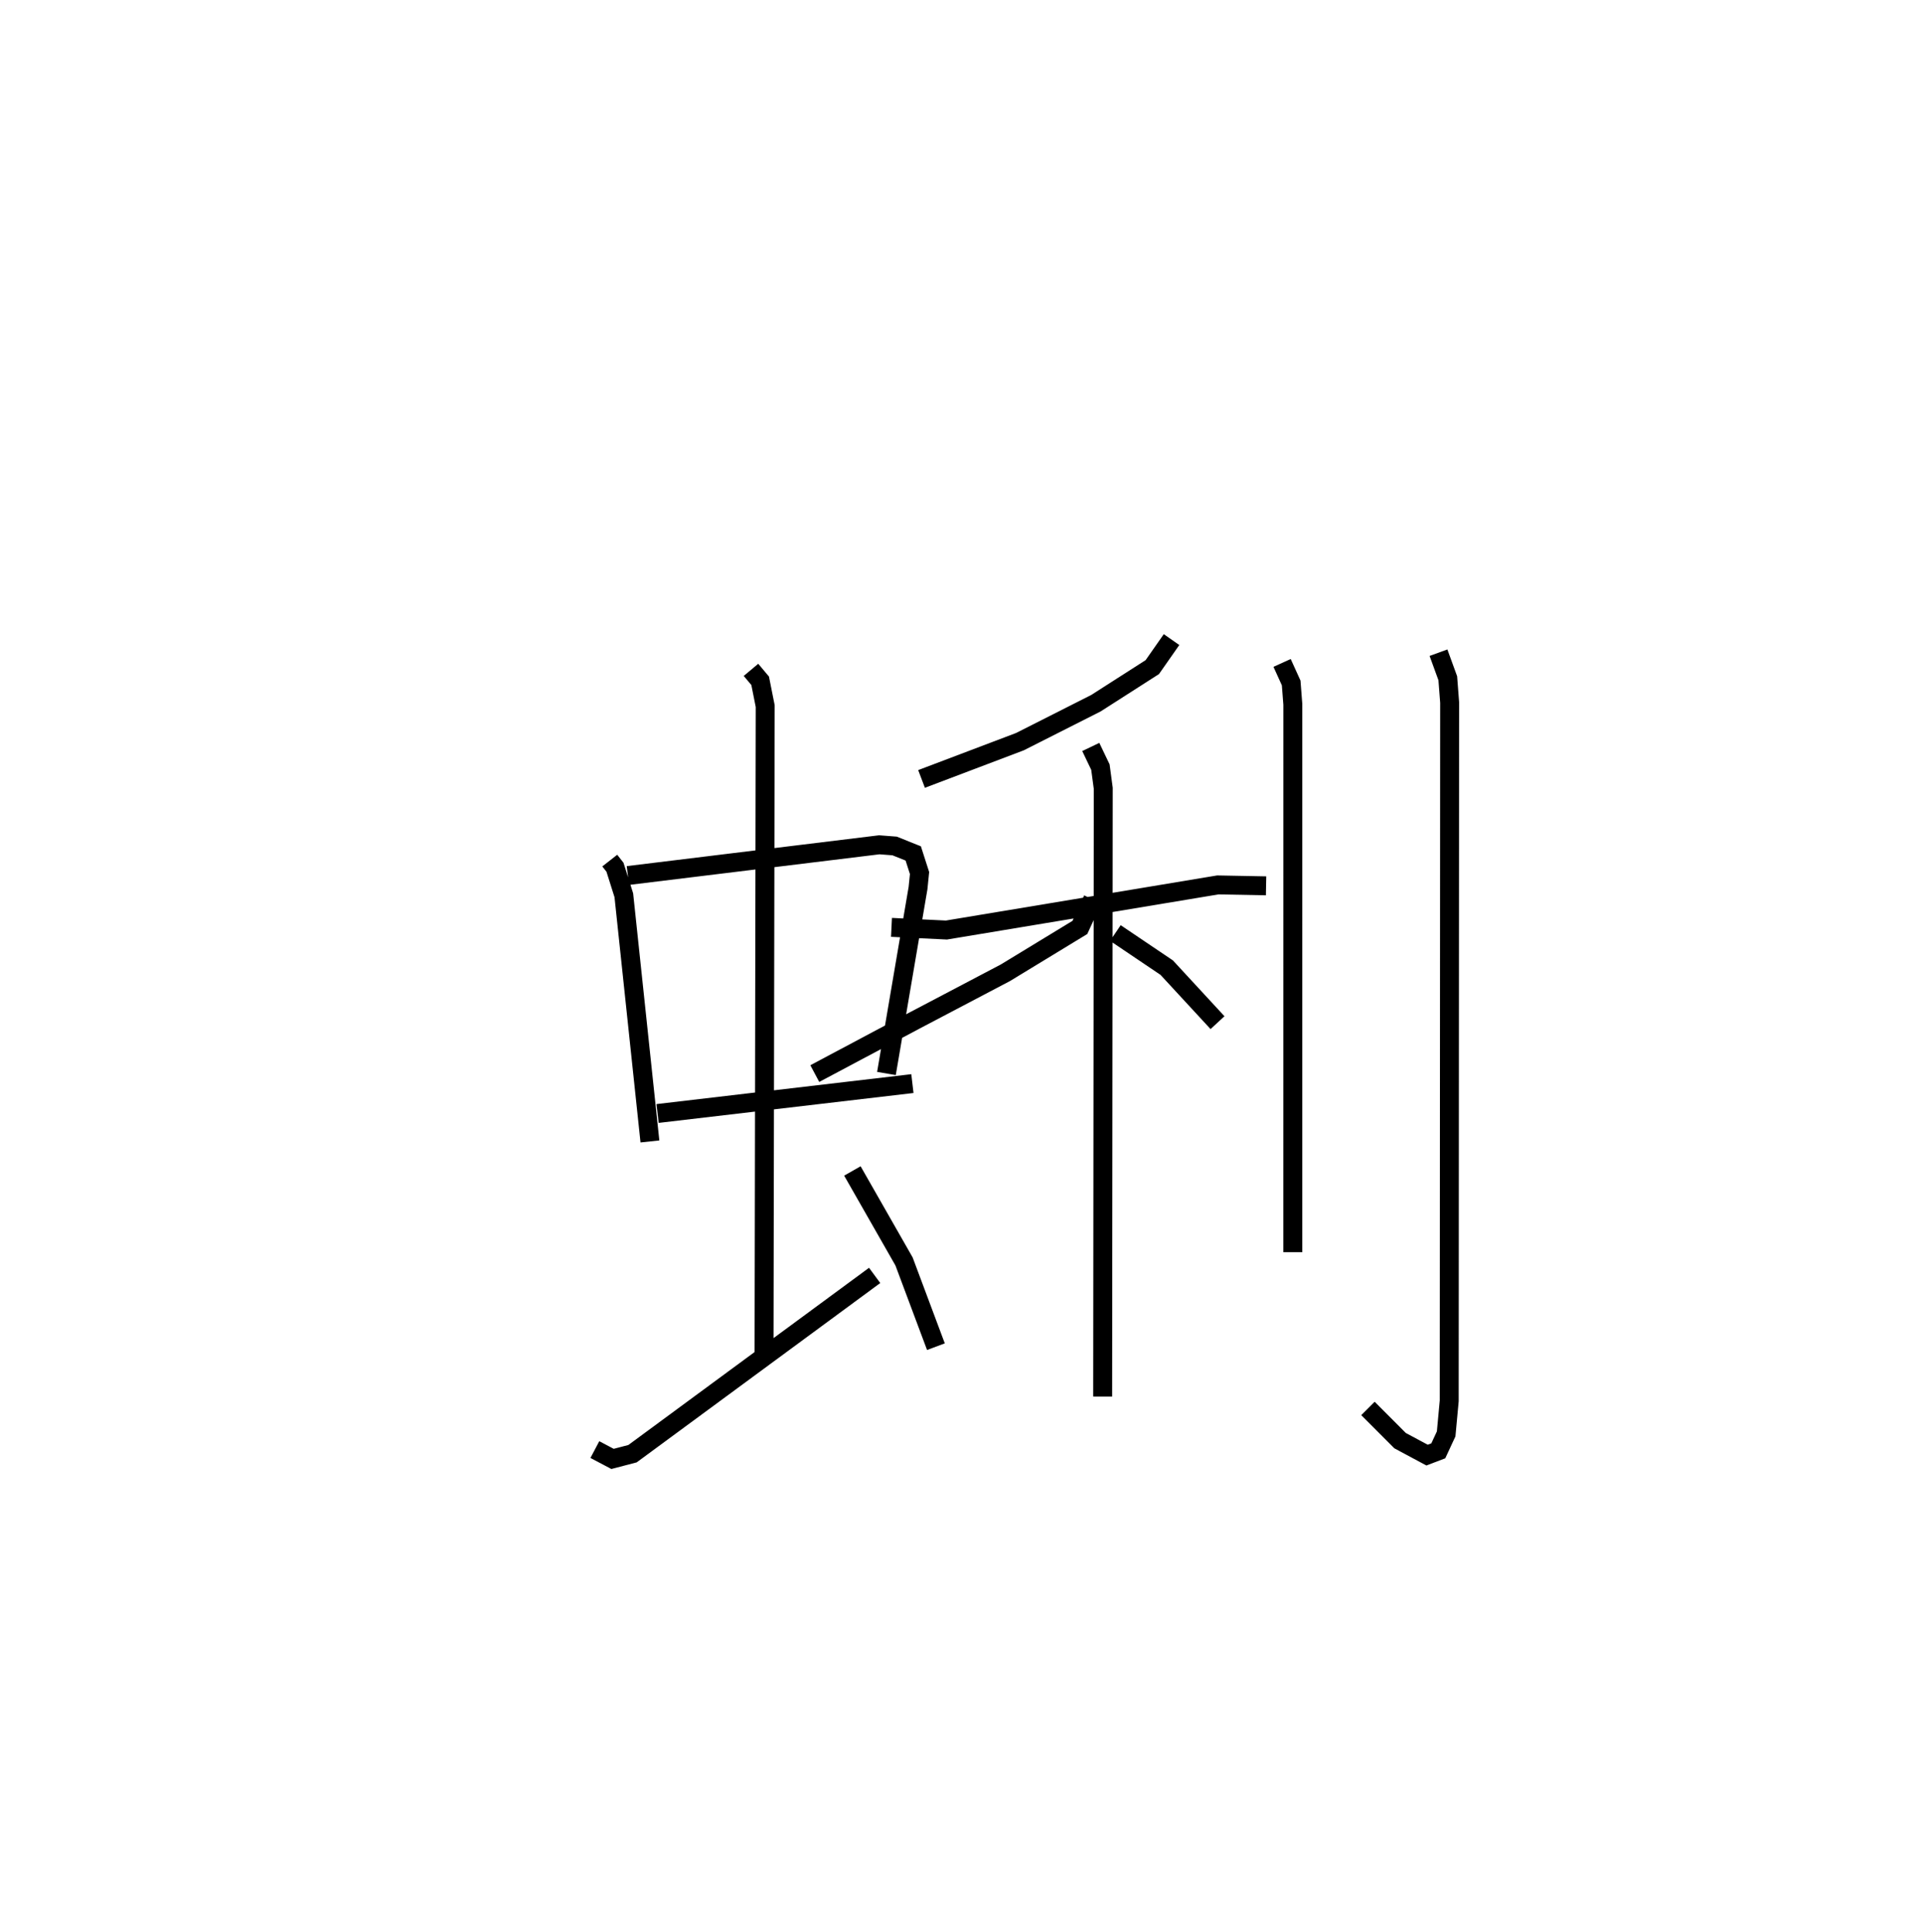 <?xml version="1.0" encoding="utf-8" ?>
<svg baseProfile="full" height="102.058" version="1.1" width="101.556" xmlns="http://www.w3.org/2000/svg" xmlns:ev="http://www.w3.org/2001/xml-events" xmlns:xlink="http://www.w3.org/1999/xlink"><defs /><rect fill="white" height="102.058" width="101.556" x="0" y="0" /><path d="M25,25 m0.0,0.0 m7.202,20.454 l0.276,0.352 0.467,1.48 l1.378,13.002 m-1.164,-14.045 l13.276,-1.623 0.811,0.062 l0.983,0.394 0.333,1.037 l-0.08,0.792 -1.668,9.794 m-12.087,2.113 l13.458,-1.579 m-8.525,-21.853 l0.485,0.578 0.266,1.336 l-0.061,34.148 m-8.935,5.121 l0.934,0.493 1.055,-0.276 l12.787,-9.416 m-1.176,-5.517 l2.728,4.78 1.684,4.501 m12.443,-37.346 l-1.016,1.453 -2.974,1.905 l-4.016,2.032 -5.196,1.97 m-1.588,7.839 l2.902,0.141 14.332,-2.383 l2.549,0.048 m-9.258,-7.334 l0.509,1.064 0.15,1.12 l-0.031,32.124 m-0.523,-26.26 l-0.68,1.483 -3.934,2.395 l-4.786,2.516 -5.28,2.809 m15.875,-7.424 l2.711,1.829 2.682,2.905 m3.41,-19 l0.48,1.058 0.087,1.13 l-0.002,28.936 m7.695,-31.664 l0.491,1.349 0.098,1.279 l-0.022,36.888 -0.162,1.745 l-0.415,0.894 -0.594,0.226 l-1.425,-0.764 -1.696,-1.7 " fill="none" stroke="black" stroke-width="1" /></svg>